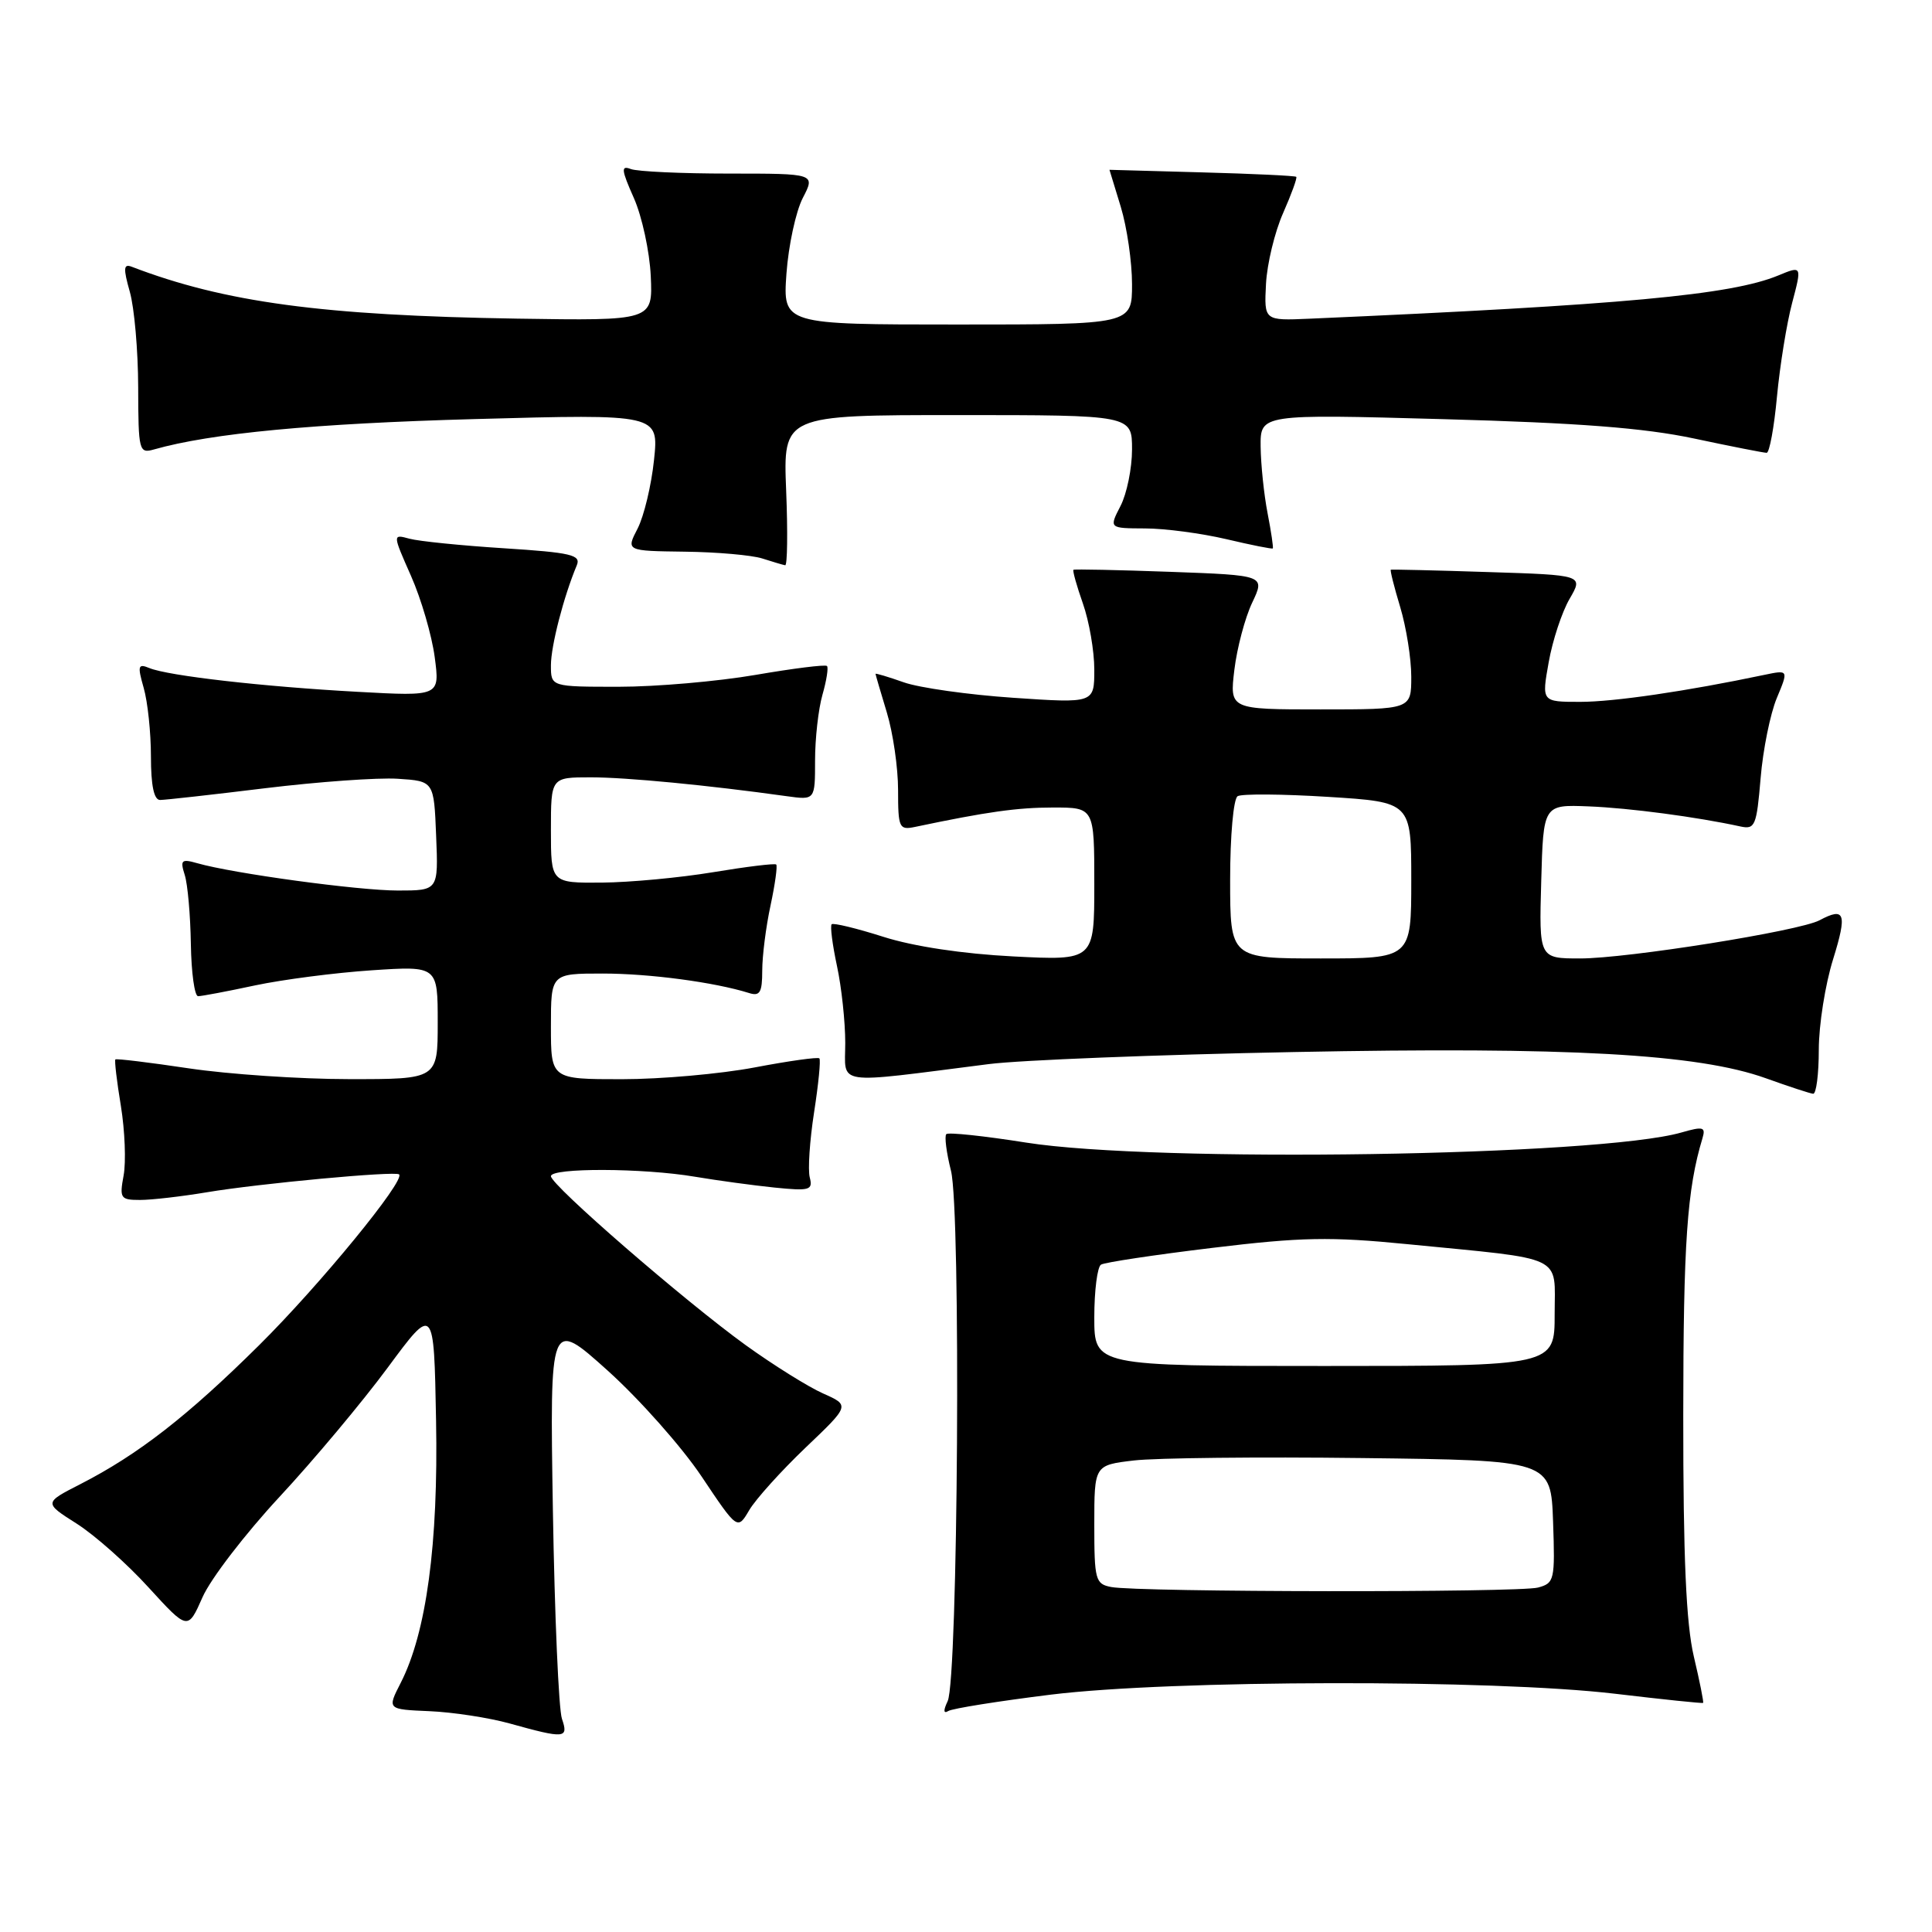 <?xml version="1.0" encoding="UTF-8" standalone="no"?>
<!DOCTYPE svg PUBLIC "-//W3C//DTD SVG 1.1//EN" "http://www.w3.org/Graphics/SVG/1.1/DTD/svg11.dtd" >
<svg xmlns="http://www.w3.org/2000/svg" xmlns:xlink="http://www.w3.org/1999/xlink" version="1.1" viewBox="0 0 256 256">
 <g >
 <path fill="currentColor"
d=" M 74.46 227.75 C 74.03 226.51 73.49 214.07 73.26 200.11 C 72.85 174.72 72.85 174.72 80.52 181.61 C 84.73 185.40 90.33 191.71 92.95 195.62 C 97.72 202.75 97.72 202.75 99.28 200.10 C 100.14 198.64 103.50 194.92 106.73 191.83 C 112.62 186.22 112.62 186.22 109.06 184.64 C 107.10 183.77 102.49 180.89 98.81 178.24 C 90.71 172.39 73.00 157.03 73.00 155.85 C 73.00 154.72 85.23 154.76 92.07 155.92 C 95.05 156.42 99.81 157.07 102.64 157.36 C 107.28 157.83 107.73 157.70 107.30 156.03 C 107.03 155.02 107.29 151.13 107.87 147.39 C 108.45 143.65 108.77 140.44 108.57 140.24 C 108.38 140.04 104.52 140.58 100.00 141.44 C 95.48 142.30 87.55 143.00 82.39 143.00 C 73.00 143.00 73.00 143.00 73.00 136.00 C 73.00 129.00 73.00 129.00 79.86 129.00 C 86.08 129.00 94.68 130.15 99.25 131.58 C 100.69 132.04 101.00 131.51 101.00 128.62 C 101.00 126.68 101.49 122.80 102.10 119.98 C 102.70 117.17 103.04 114.72 102.85 114.55 C 102.66 114.38 98.90 114.84 94.50 115.57 C 90.10 116.30 83.46 116.92 79.75 116.95 C 73.00 117.00 73.00 117.00 73.00 110.00 C 73.00 103.00 73.00 103.00 78.28 103.00 C 83.00 103.00 93.81 104.04 104.25 105.50 C 108.00 106.02 108.00 106.02 108.00 100.76 C 108.00 97.86 108.44 93.94 108.98 92.06 C 109.52 90.17 109.79 88.46 109.58 88.25 C 109.37 88.03 105.10 88.57 100.10 89.43 C 95.09 90.29 86.95 91.00 82.00 91.00 C 73.00 91.00 73.00 91.00 73.00 88.16 C 73.00 85.59 74.69 79.05 76.43 74.90 C 77.00 73.53 75.69 73.22 66.80 72.65 C 61.13 72.29 55.49 71.72 54.25 71.38 C 52.01 70.77 52.01 70.77 54.46 76.31 C 55.81 79.36 57.22 84.20 57.60 87.06 C 58.29 92.27 58.29 92.27 47.40 91.67 C 34.90 90.99 22.28 89.55 19.79 88.52 C 18.29 87.90 18.20 88.21 19.04 91.15 C 19.57 92.99 20.00 97.08 20.00 100.24 C 20.00 104.08 20.40 106.00 21.21 106.00 C 21.87 106.00 28.15 105.30 35.16 104.44 C 42.17 103.59 50.06 103.02 52.70 103.19 C 57.50 103.50 57.50 103.50 57.79 110.75 C 58.09 118.00 58.09 118.00 52.71 118.00 C 47.47 118.00 30.88 115.74 26.14 114.38 C 24.04 113.78 23.85 113.96 24.48 115.94 C 24.87 117.16 25.23 121.28 25.29 125.08 C 25.35 128.89 25.78 132.00 26.25 132.00 C 26.72 132.00 30.12 131.36 33.80 130.57 C 37.49 129.79 44.44 128.89 49.25 128.57 C 58.00 127.99 58.00 127.99 58.00 135.49 C 58.00 143.00 58.00 143.00 46.25 142.99 C 39.79 142.99 30.23 142.34 25.01 141.56 C 19.80 140.78 15.42 140.25 15.29 140.38 C 15.15 140.51 15.48 143.30 16.02 146.56 C 16.55 149.83 16.71 153.96 16.38 155.75 C 15.82 158.78 15.96 159.00 18.56 159.00 C 20.09 159.00 24.07 158.54 27.42 157.98 C 34.34 156.82 52.31 155.15 52.88 155.61 C 53.78 156.35 42.39 170.26 34.33 178.25 C 24.82 187.67 18.31 192.73 10.66 196.65 C 5.81 199.13 5.81 199.13 10.16 201.89 C 12.55 203.41 16.84 207.21 19.69 210.35 C 24.89 216.04 24.89 216.04 26.84 211.63 C 27.91 209.20 32.50 203.23 37.02 198.36 C 41.55 193.49 48.01 185.77 51.38 181.21 C 57.50 172.93 57.50 172.93 57.78 188.21 C 58.09 204.59 56.50 216.34 53.09 223.00 C 51.30 226.50 51.30 226.50 56.90 226.74 C 59.98 226.87 64.75 227.60 67.50 228.36 C 74.87 230.41 75.36 230.37 74.46 227.75 Z  M 139.23 224.55 C 155.27 222.58 197.77 222.51 214.00 224.43 C 220.32 225.18 225.58 225.73 225.67 225.64 C 225.77 225.55 225.22 222.79 224.44 219.49 C 223.42 215.14 223.03 206.39 223.04 187.50 C 223.05 164.63 223.54 157.58 225.59 150.81 C 226.03 149.33 225.68 149.23 222.80 150.06 C 211.89 153.20 153.05 154.10 135.97 151.40 C 130.42 150.52 125.65 150.01 125.39 150.28 C 125.13 150.54 125.40 152.72 126.01 155.13 C 127.34 160.41 126.95 222.51 125.57 225.41 C 124.98 226.65 125.01 227.11 125.65 226.72 C 126.19 226.38 132.31 225.41 139.23 224.55 Z  M 241.00 139.09 C 241.00 135.84 241.85 130.44 242.90 127.09 C 244.78 121.03 244.47 120.14 241.10 121.94 C 238.46 123.36 215.63 127.00 209.39 127.00 C 203.93 127.00 203.93 127.00 204.22 116.80 C 204.50 106.61 204.50 106.61 210.50 106.85 C 215.88 107.06 224.85 108.25 230.61 109.51 C 232.55 109.93 232.76 109.43 233.29 103.12 C 233.60 99.35 234.57 94.58 235.43 92.51 C 237.00 88.75 237.00 88.75 233.75 89.43 C 223.48 91.59 213.87 93.00 209.39 93.00 C 204.27 93.00 204.27 93.00 205.21 87.75 C 205.72 84.86 206.97 81.08 207.98 79.35 C 209.81 76.20 209.81 76.20 197.16 75.80 C 190.20 75.57 184.40 75.44 184.29 75.49 C 184.17 75.55 184.73 77.78 185.54 80.46 C 186.34 83.13 187.00 87.27 187.00 89.66 C 187.00 94.00 187.00 94.00 174.97 94.00 C 162.93 94.00 162.93 94.00 163.56 88.75 C 163.91 85.86 164.97 81.86 165.92 79.86 C 167.64 76.23 167.64 76.23 155.07 75.77 C 148.16 75.52 142.38 75.40 142.24 75.50 C 142.10 75.60 142.66 77.61 143.49 79.97 C 144.32 82.32 145.00 86.26 145.00 88.72 C 145.00 93.19 145.00 93.19 134.25 92.46 C 128.34 92.06 121.81 91.14 119.75 90.41 C 117.69 89.68 116.00 89.18 116.01 89.29 C 116.02 89.41 116.69 91.71 117.51 94.41 C 118.33 97.11 119.00 101.73 119.00 104.68 C 119.00 109.71 119.14 110.01 121.25 109.57 C 130.75 107.57 134.80 107.00 139.55 107.00 C 145.00 107.00 145.00 107.00 145.00 117.14 C 145.00 127.28 145.00 127.28 134.25 126.73 C 127.58 126.39 121.05 125.41 117.04 124.13 C 113.49 123.00 110.41 122.26 110.20 122.47 C 109.98 122.69 110.30 125.17 110.90 127.98 C 111.51 130.80 112.00 135.39 112.00 138.19 C 112.00 143.90 110.24 143.64 131.00 141.00 C 135.12 140.47 153.35 139.75 171.50 139.40 C 207.79 138.69 224.99 139.64 234.00 142.88 C 237.03 143.97 239.84 144.89 240.25 144.93 C 240.66 144.97 241.00 142.34 241.00 139.09 Z  M 104.17 65.00 C 103.77 55.00 103.77 55.00 126.88 55.00 C 150.00 55.00 150.00 55.00 150.00 59.55 C 150.00 62.05 149.31 65.43 148.47 67.05 C 146.95 70.00 146.95 70.00 151.72 70.02 C 154.35 70.02 159.20 70.67 162.49 71.44 C 165.79 72.22 168.56 72.77 168.65 72.67 C 168.75 72.58 168.44 70.47 167.96 68.00 C 167.48 65.53 167.07 61.56 167.04 59.18 C 167.00 54.87 167.00 54.87 191.25 55.54 C 209.14 56.03 217.85 56.70 224.45 58.10 C 229.38 59.15 233.71 60.00 234.09 60.00 C 234.46 60.00 235.08 56.64 235.46 52.53 C 235.85 48.42 236.75 42.84 237.47 40.13 C 238.77 35.20 238.77 35.20 235.63 36.50 C 229.37 39.09 215.00 40.41 173.50 42.23 C 167.50 42.49 167.50 42.49 167.75 37.63 C 167.89 34.96 168.91 30.73 170.02 28.23 C 171.12 25.73 171.91 23.57 171.76 23.43 C 171.62 23.29 165.99 23.02 159.25 22.84 C 152.51 22.65 147.00 22.50 147.01 22.50 C 147.02 22.50 147.69 24.71 148.51 27.41 C 149.33 30.11 150.00 34.72 150.00 37.66 C 150.00 43.00 150.00 43.00 126.87 43.00 C 103.73 43.00 103.73 43.00 104.21 36.24 C 104.48 32.53 105.45 28.03 106.37 26.24 C 108.05 23.00 108.05 23.00 96.61 23.00 C 90.31 23.00 84.46 22.73 83.59 22.40 C 82.26 21.89 82.32 22.48 83.99 26.24 C 85.07 28.68 86.08 33.34 86.23 36.59 C 86.50 42.50 86.50 42.50 68.50 42.22 C 42.74 41.81 29.75 40.06 17.44 35.34 C 16.37 34.93 16.32 35.56 17.20 38.66 C 17.80 40.77 18.30 46.47 18.31 51.32 C 18.33 59.78 18.42 60.12 20.42 59.55 C 27.94 57.41 41.69 56.11 62.90 55.53 C 87.30 54.86 87.30 54.86 86.66 60.95 C 86.31 64.31 85.33 68.39 84.49 70.03 C 82.95 73.00 82.95 73.00 90.72 73.10 C 95.00 73.15 99.62 73.56 101.00 74.00 C 102.38 74.44 103.74 74.85 104.04 74.90 C 104.33 74.96 104.39 70.50 104.17 65.00 Z  M 147.25 210.29 C 145.14 209.89 145.00 209.36 145.00 202.00 C 145.00 194.14 145.00 194.14 150.25 193.52 C 153.14 193.18 166.75 193.03 180.50 193.20 C 205.50 193.50 205.50 193.50 205.79 201.62 C 206.06 209.36 205.97 209.78 203.79 210.36 C 201.25 211.04 150.82 210.98 147.25 210.29 Z  M 145.00 174.56 C 145.00 171.02 145.40 167.87 145.89 167.57 C 146.38 167.27 153.01 166.27 160.64 165.35 C 172.44 163.92 176.28 163.85 186.50 164.86 C 207.63 166.94 206.00 166.16 206.00 174.13 C 206.00 181.00 206.00 181.00 175.50 181.00 C 145.00 181.00 145.00 181.00 145.00 174.56 Z  M 163.00 116.56 C 163.00 110.73 163.44 105.85 163.99 105.50 C 164.54 105.17 169.94 105.21 175.99 105.59 C 187.00 106.28 187.00 106.28 187.00 116.64 C 187.00 127.00 187.00 127.00 175.00 127.00 C 163.00 127.00 163.00 127.00 163.00 116.56 Z "/>
</g>
</svg>